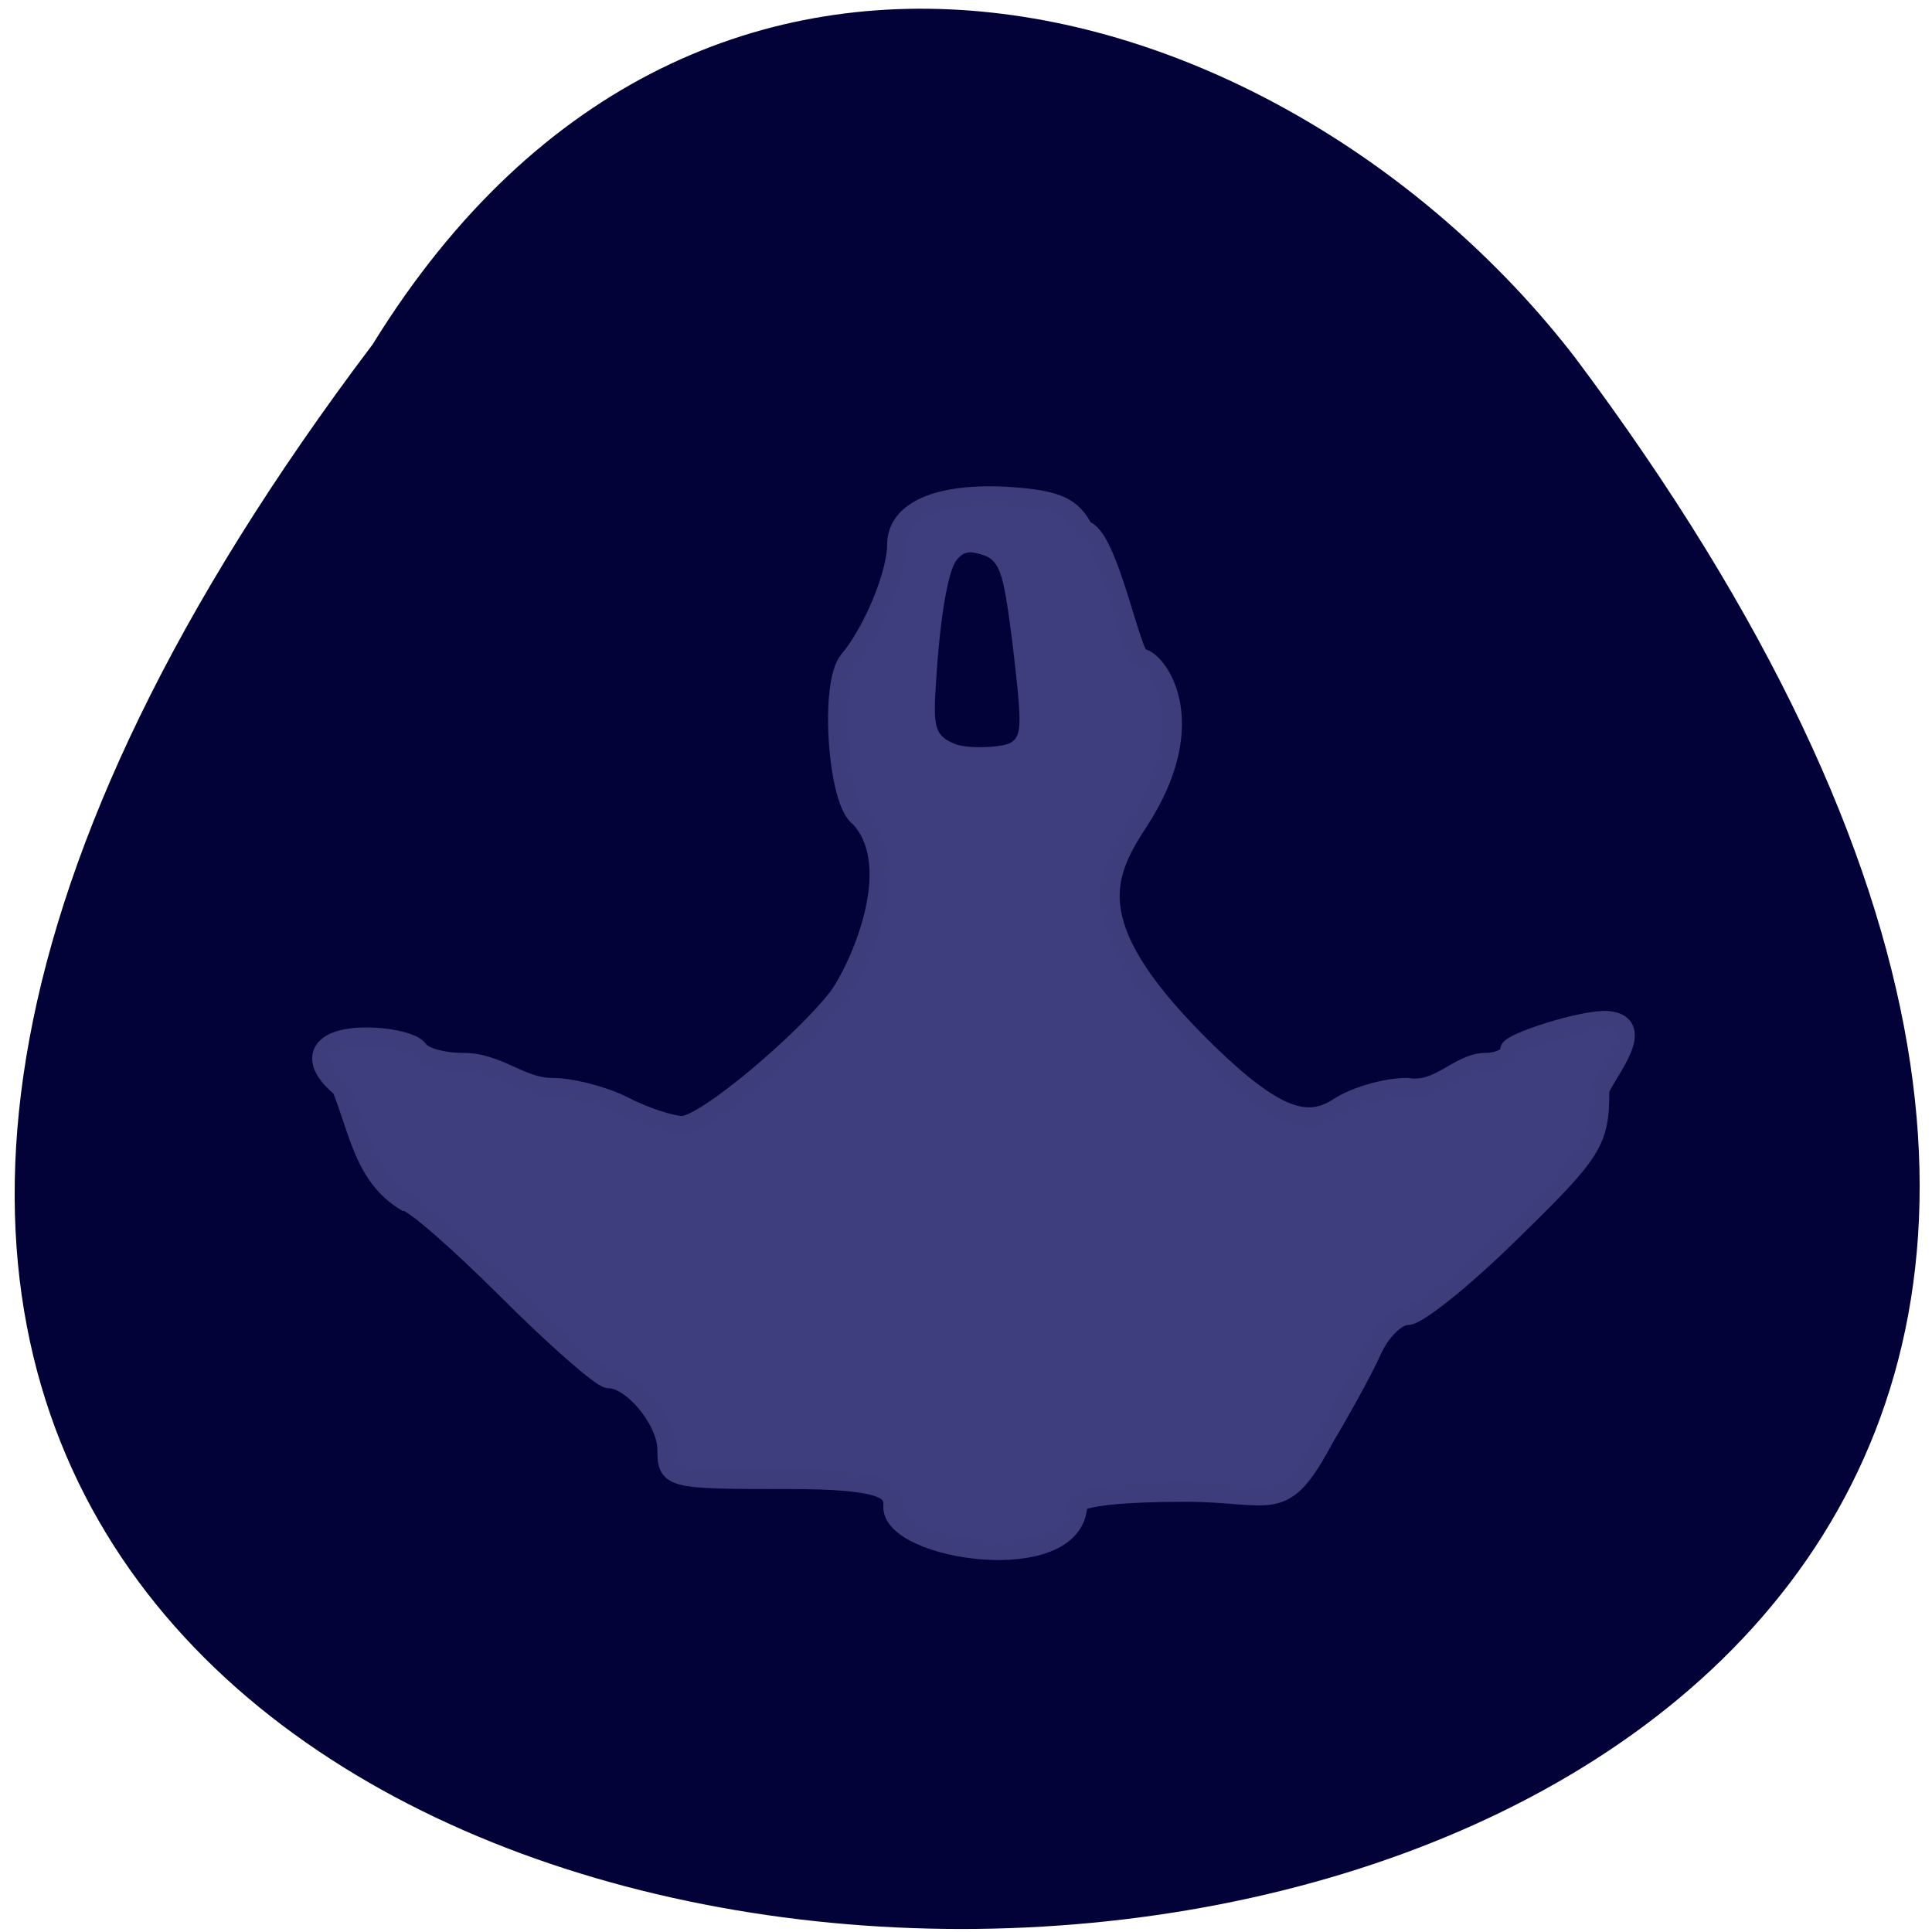 <svg xmlns="http://www.w3.org/2000/svg" viewBox="0 0 16 16"><path d="m 3.086 2.852 c -13.238 17.527 22.914 17.43 9.961 0.113 c -2.34 -3.039 -7.223 -4.551 -9.961 -0.113" fill="#020239"/><path d="m 232.71 293.64 c 0.179 -3.02 -1.435 -5.056 -19.648 -5.056 c -22.429 0 -22.878 -0.089 -22.878 -5.588 c 0 -5.499 -6.549 -13.394 -11.04 -13.394 c -1.256 0 -9.869 -7.539 -19.02 -16.675 c -9.151 -9.136 -17.764 -16.675 -19.2 -16.675 c -7.716 -4.701 -8.702 -13.13 -12.02 -21.376 c -6.37 -5.233 -4.306 -9.491 4.665 -9.491 c 4.486 0 8.882 1.064 9.779 2.395 c 0.807 1.33 4.576 2.395 8.344 2.395 c 6.549 -0.089 10.945 4.701 16.687 4.701 c 3.768 0 9.959 1.597 13.727 3.548 c 3.768 1.951 8.702 3.548 10.856 3.637 c 4.396 0 23.24 -16.05 29.517 -24.304 c 3.32 -4.524 12.829 -24.21 3.948 -33.794 c -4.127 -2.572 -5.742 -25.01 -2.063 -29.448 c 4.576 -5.411 9.06 -16.321 9.06 -21.82 c 0 -6.475 7.985 -9.846 21.08 -9.05 c 9.06 0.621 11.843 1.863 14.09 6.298 c 4.576 0.798 8.882 24.04 10.766 24.13 c 2.602 0 12.11 11.442 -0.538 30.779 c -6.818 10.466 -11.04 20.05 13.1 43.551 c 12.829 12.418 18.751 13.926 24.493 10.289 c 3.14 -2.129 9.06 -3.814 13.01 -3.814 c 6.01 1.064 9.689 -4.612 14.713 -4.701 c 2.602 0 4.665 -1.064 4.665 -2.395 c 0 -1.33 13.727 -5.765 18.302 -5.499 c 8.344 0.621 -1.435 11.176 -1.435 13.305 c 0 9.402 -1.256 11.353 -16.328 26.08 c -8.882 8.781 -17.854 16.05 -19.827 16.05 c -2.063 0 -5.02 2.927 -6.639 6.475 c -1.615 3.637 -5.742 11.09 -9.06 16.675 c -7.895 14.724 -9.241 10.112 -26.287 10.112 c -11.125 0 -20.01 0.798 -20.1 2.306 c -0.359 14.01 -35.17 8.693 -34.72 0.355" transform="matrix(0.044 0 0 0.044 -2.843 -0.447)" fill="#3e3e7e" stroke="#3d3d7c" stroke-width="3.681"/><path d="m 127.69 99 c -2.438 -1 -2.688 -1.813 -2.25 -8.125 c 0.5 -8.125 1.563 -14.563 2.688 -15.875 c 0.688 -0.813 1.188 -1 2.375 -0.688 c 2.688 0.625 3.063 1.688 4.313 11.375 c 1.25 10.563 1.313 12.375 0.063 13.13 c -1.063 0.688 -5.688 0.813 -7.188 0.188" transform="scale(0.062)" fill="#020239" stroke="#020239" stroke-width="0.787"/></svg>